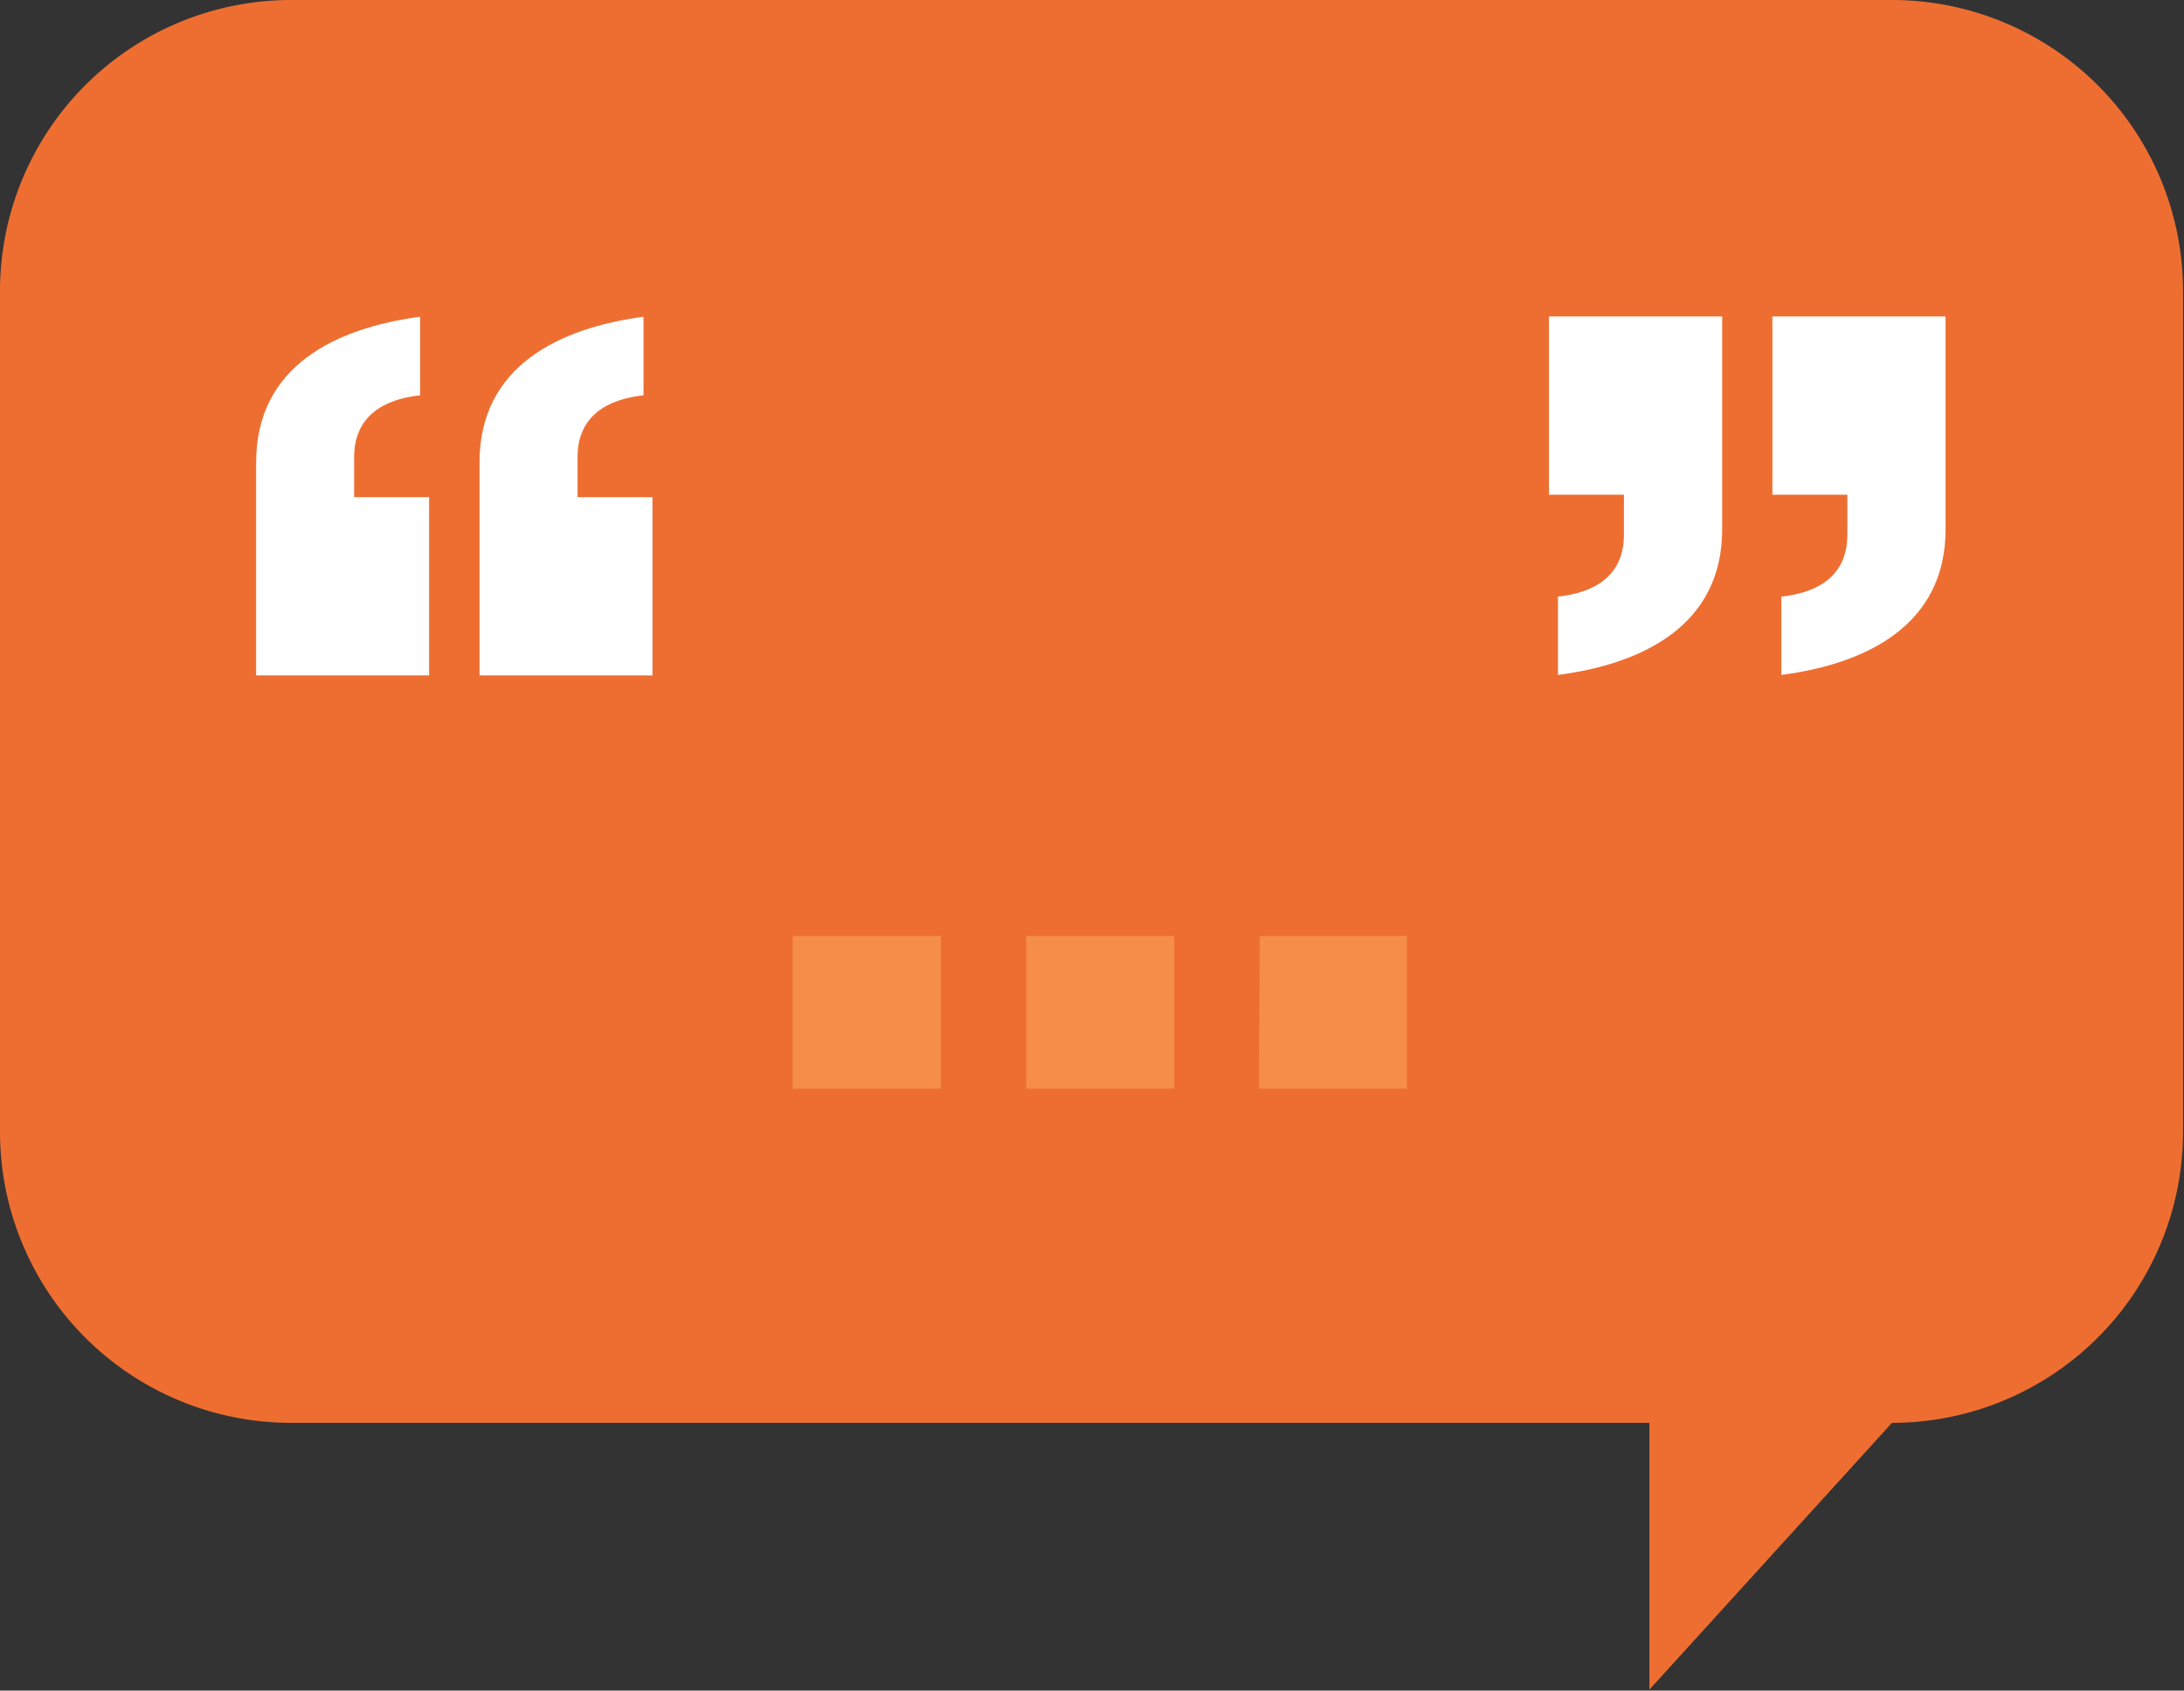 <svg xmlns="http://www.w3.org/2000/svg" viewBox="0 0 90.04 69.71"><rect x="0" y="0" width="90.04" height="69.71" fill="#333333" stroke="none"/><defs><style>.cls-1{fill:#ee6e31;}.cls-2{fill:#fff;}.cls-3{fill:#f68e49;}</style></defs><title>Asset 16</title><g id="Layer_2" data-name="Layer 2"><g id="Layer_1-2" data-name="Layer 1"><path class="cls-1" d="M78,58.67l-10,11,0-11H12a12,12,0,0,1-12-12V12A12,12,0,0,1,12,0H78A12,12,0,0,1,90,12V46.67A12,12,0,0,1,78,58.67Z"/><path class="cls-2" d="M17.69,27.85H10.56V19.06c0-3.94,3.24-5.53,6.76-6V16.3c-1.49.16-2.72.85-2.72,2.55V20.5h3.09Zm9.21,0H19.77V19.06c0-3.94,3.25-5.53,6.76-6V16.3c-1.49.16-2.72.85-2.72,2.55V20.5H26.9Z"/><path class="cls-3" d="M32.68,38.6h6.11v6.29H32.68Z"/><path class="cls-3" d="M42.31,38.6h6.1v6.29h-6.1Z"/><path class="cls-3" d="M51.94,38.6H58v6.29h-6.1Z"/><path class="cls-2" d="M63.86,13.05H71v8.78c0,3.94-3.25,5.54-6.77,6V24.6c1.5-.16,2.72-.85,2.72-2.55V20.4H63.86Zm9.21,0h7.14v8.78c0,3.94-3.25,5.54-6.77,6V24.6c1.5-.16,2.72-.85,2.72-2.55V20.4H73.07Z"/></g></g></svg>